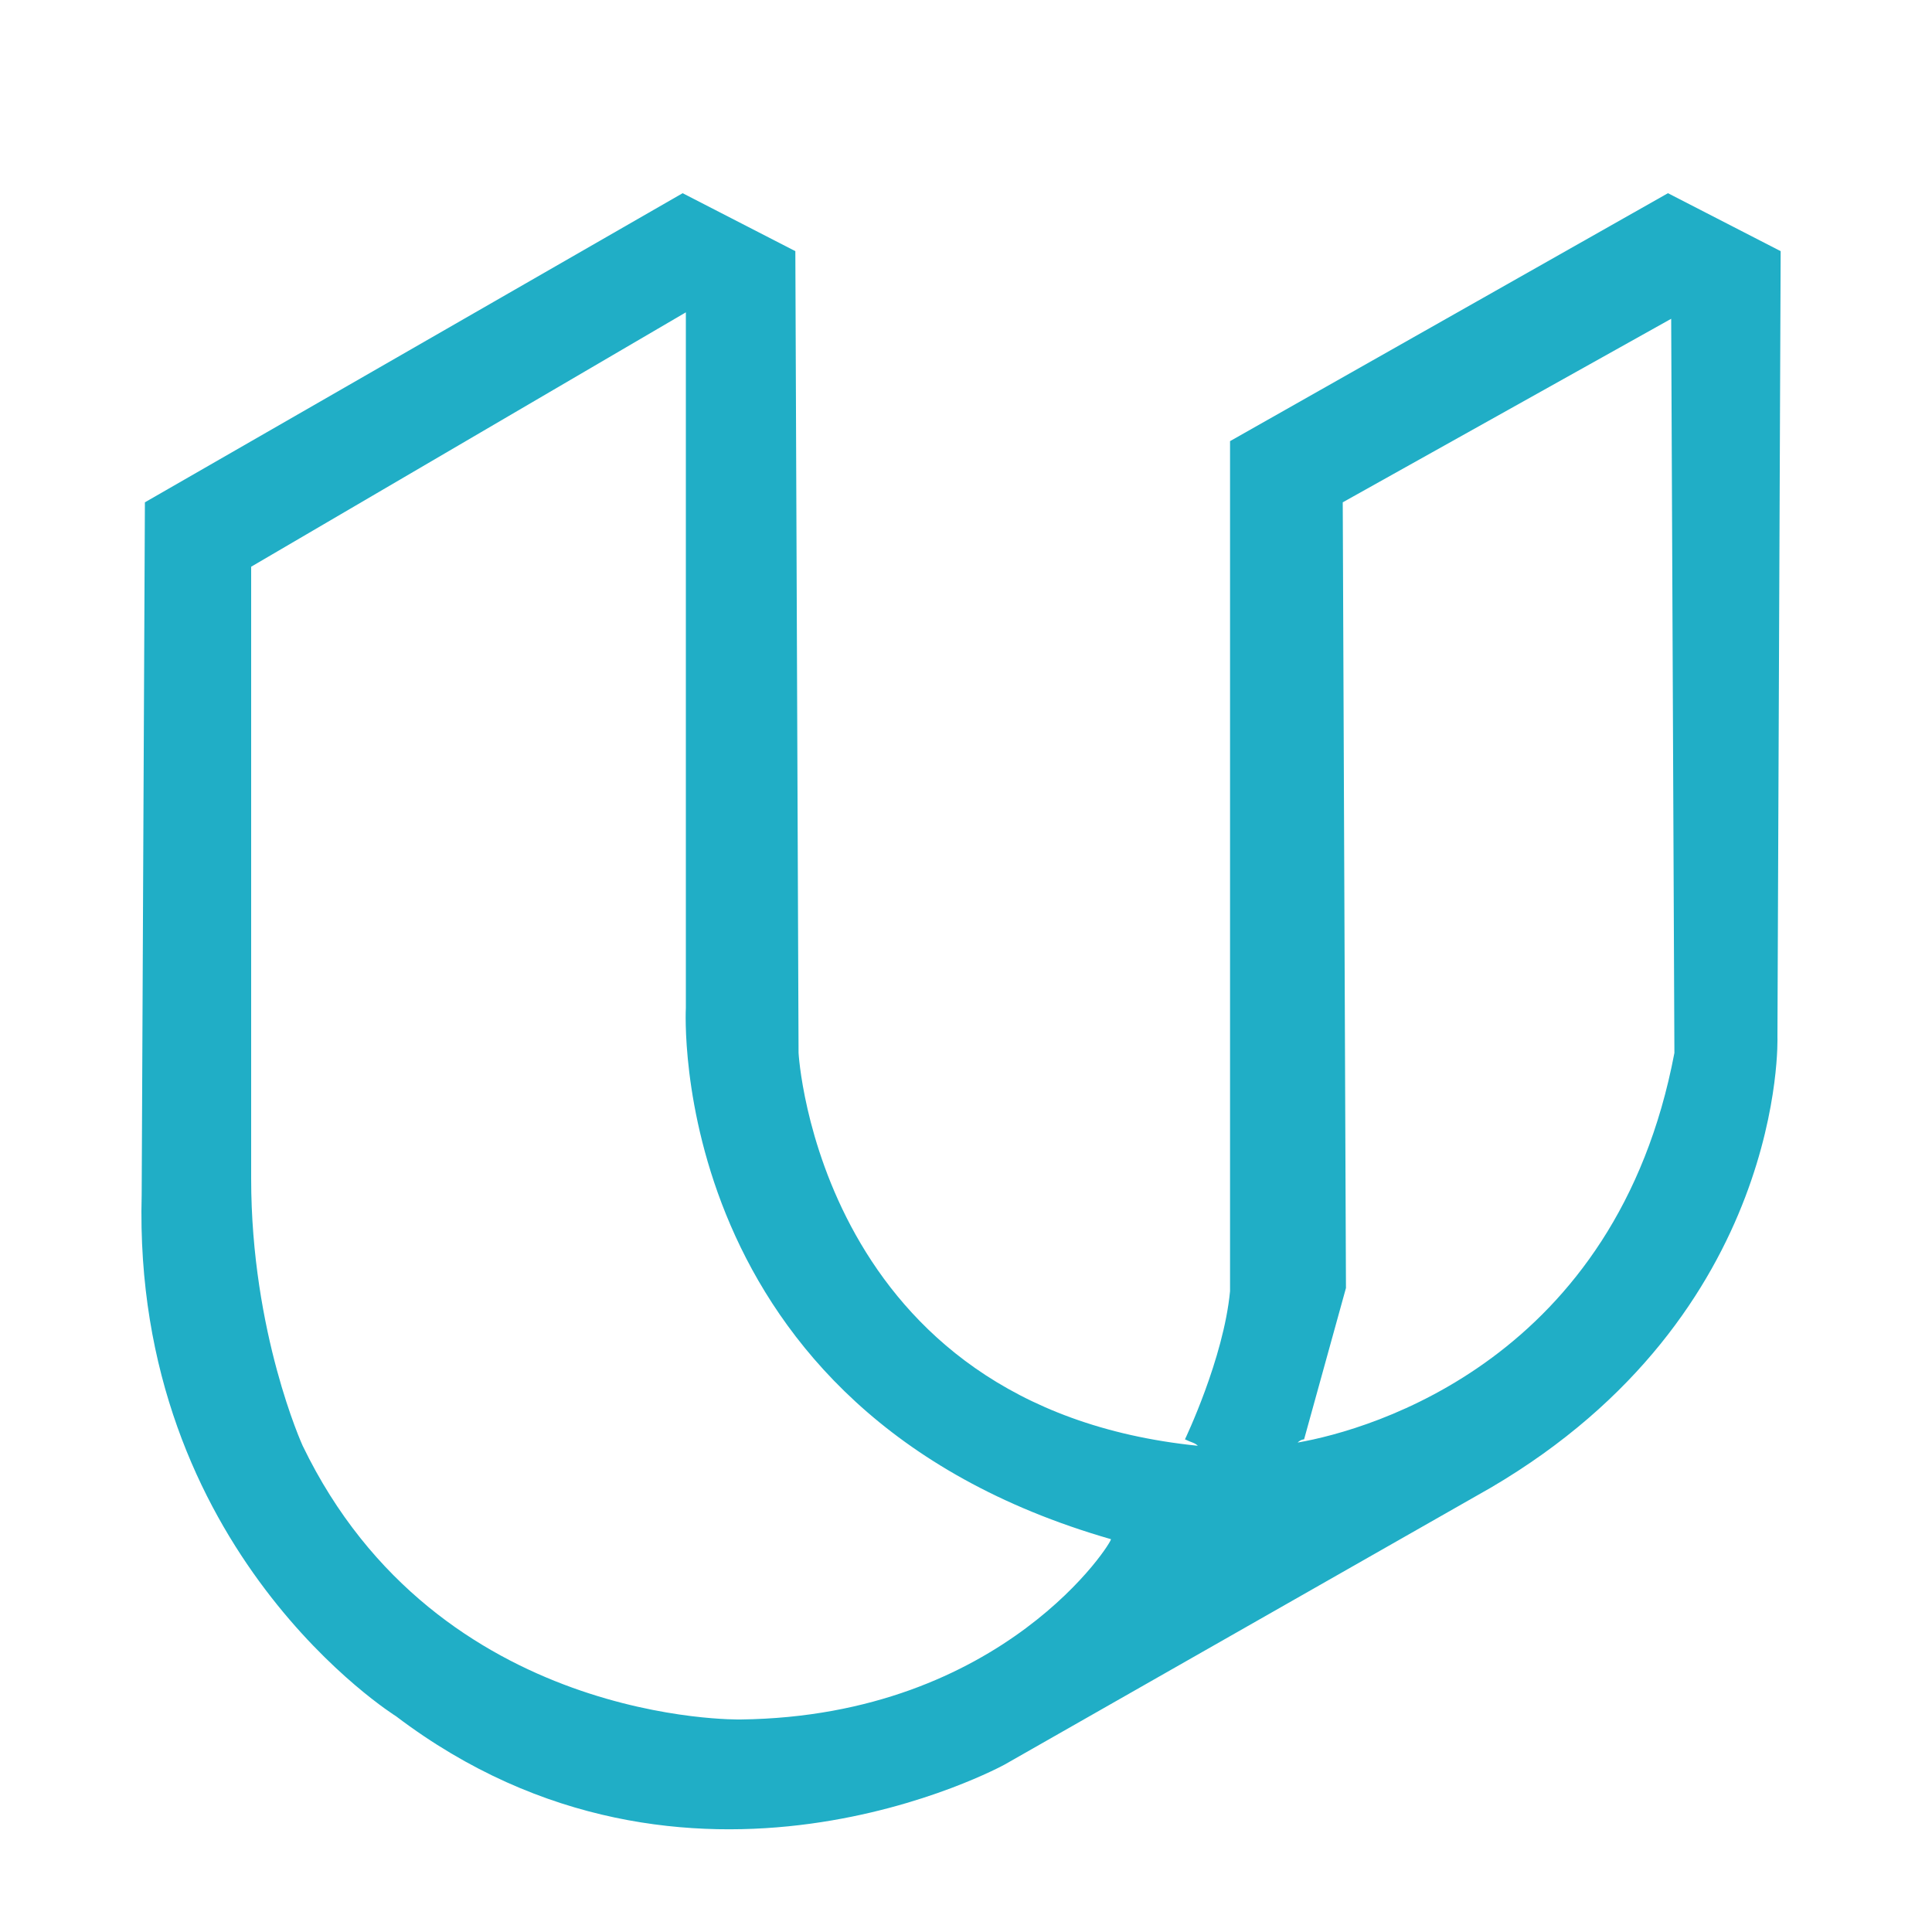 <?xml version="1.0" encoding="utf-8"?>
<!-- Generator: Adobe Illustrator 21.1.0, SVG Export Plug-In . SVG Version: 6.00 Build 0)  -->
<svg version="1.1" id="Camada_1" xmlns="http://www.w3.org/2000/svg" xmlns:xlink="http://www.w3.org/1999/xlink" x="0px" y="0px"
	 viewBox="0 0 60 60" style="enable-background:new 0 0 60 60;" xml:space="preserve">
<style type="text/css">
	.st0{fill:#20AEC6;}
</style>
<path class="st0" d="M55.3,7.8L51.8,6l-13.6,7.7v26.4c-0.2,2.1-1.4,4.6-1.4,4.6c0.2,0.1,0.3,0.1,0.4,0.2
	c-11.8-1.2-12.4-12.2-12.4-12.2L24.7,7.8L21.2,6L4.5,15.6L4.4,37.1c-0.3,11.1,7.9,16.2,7.9,16.2c9.1,6.9,18.9,1.5,18.9,1.5l15.1-8.6
	c9.2-5.4,8.9-14,8.9-14L55.3,7.8z M23,53.4c0,0-9.4,0.2-13.6-8.5c0,0-1.6-3.5-1.6-8.3v-19l13.5-7.9v21.6c0,0-0.7,12.5,13.2,16.5
	C34.6,47.8,31.2,53.3,23,53.4z M40.3,44.8c0.1-0.1,0.2-0.1,0.2-0.1l1.3-4.7l-0.1-24.4l10.2-5.7l0.1,22.8
	C50.2,42.2,42.6,44.4,40.3,44.8z"/>
</svg>
